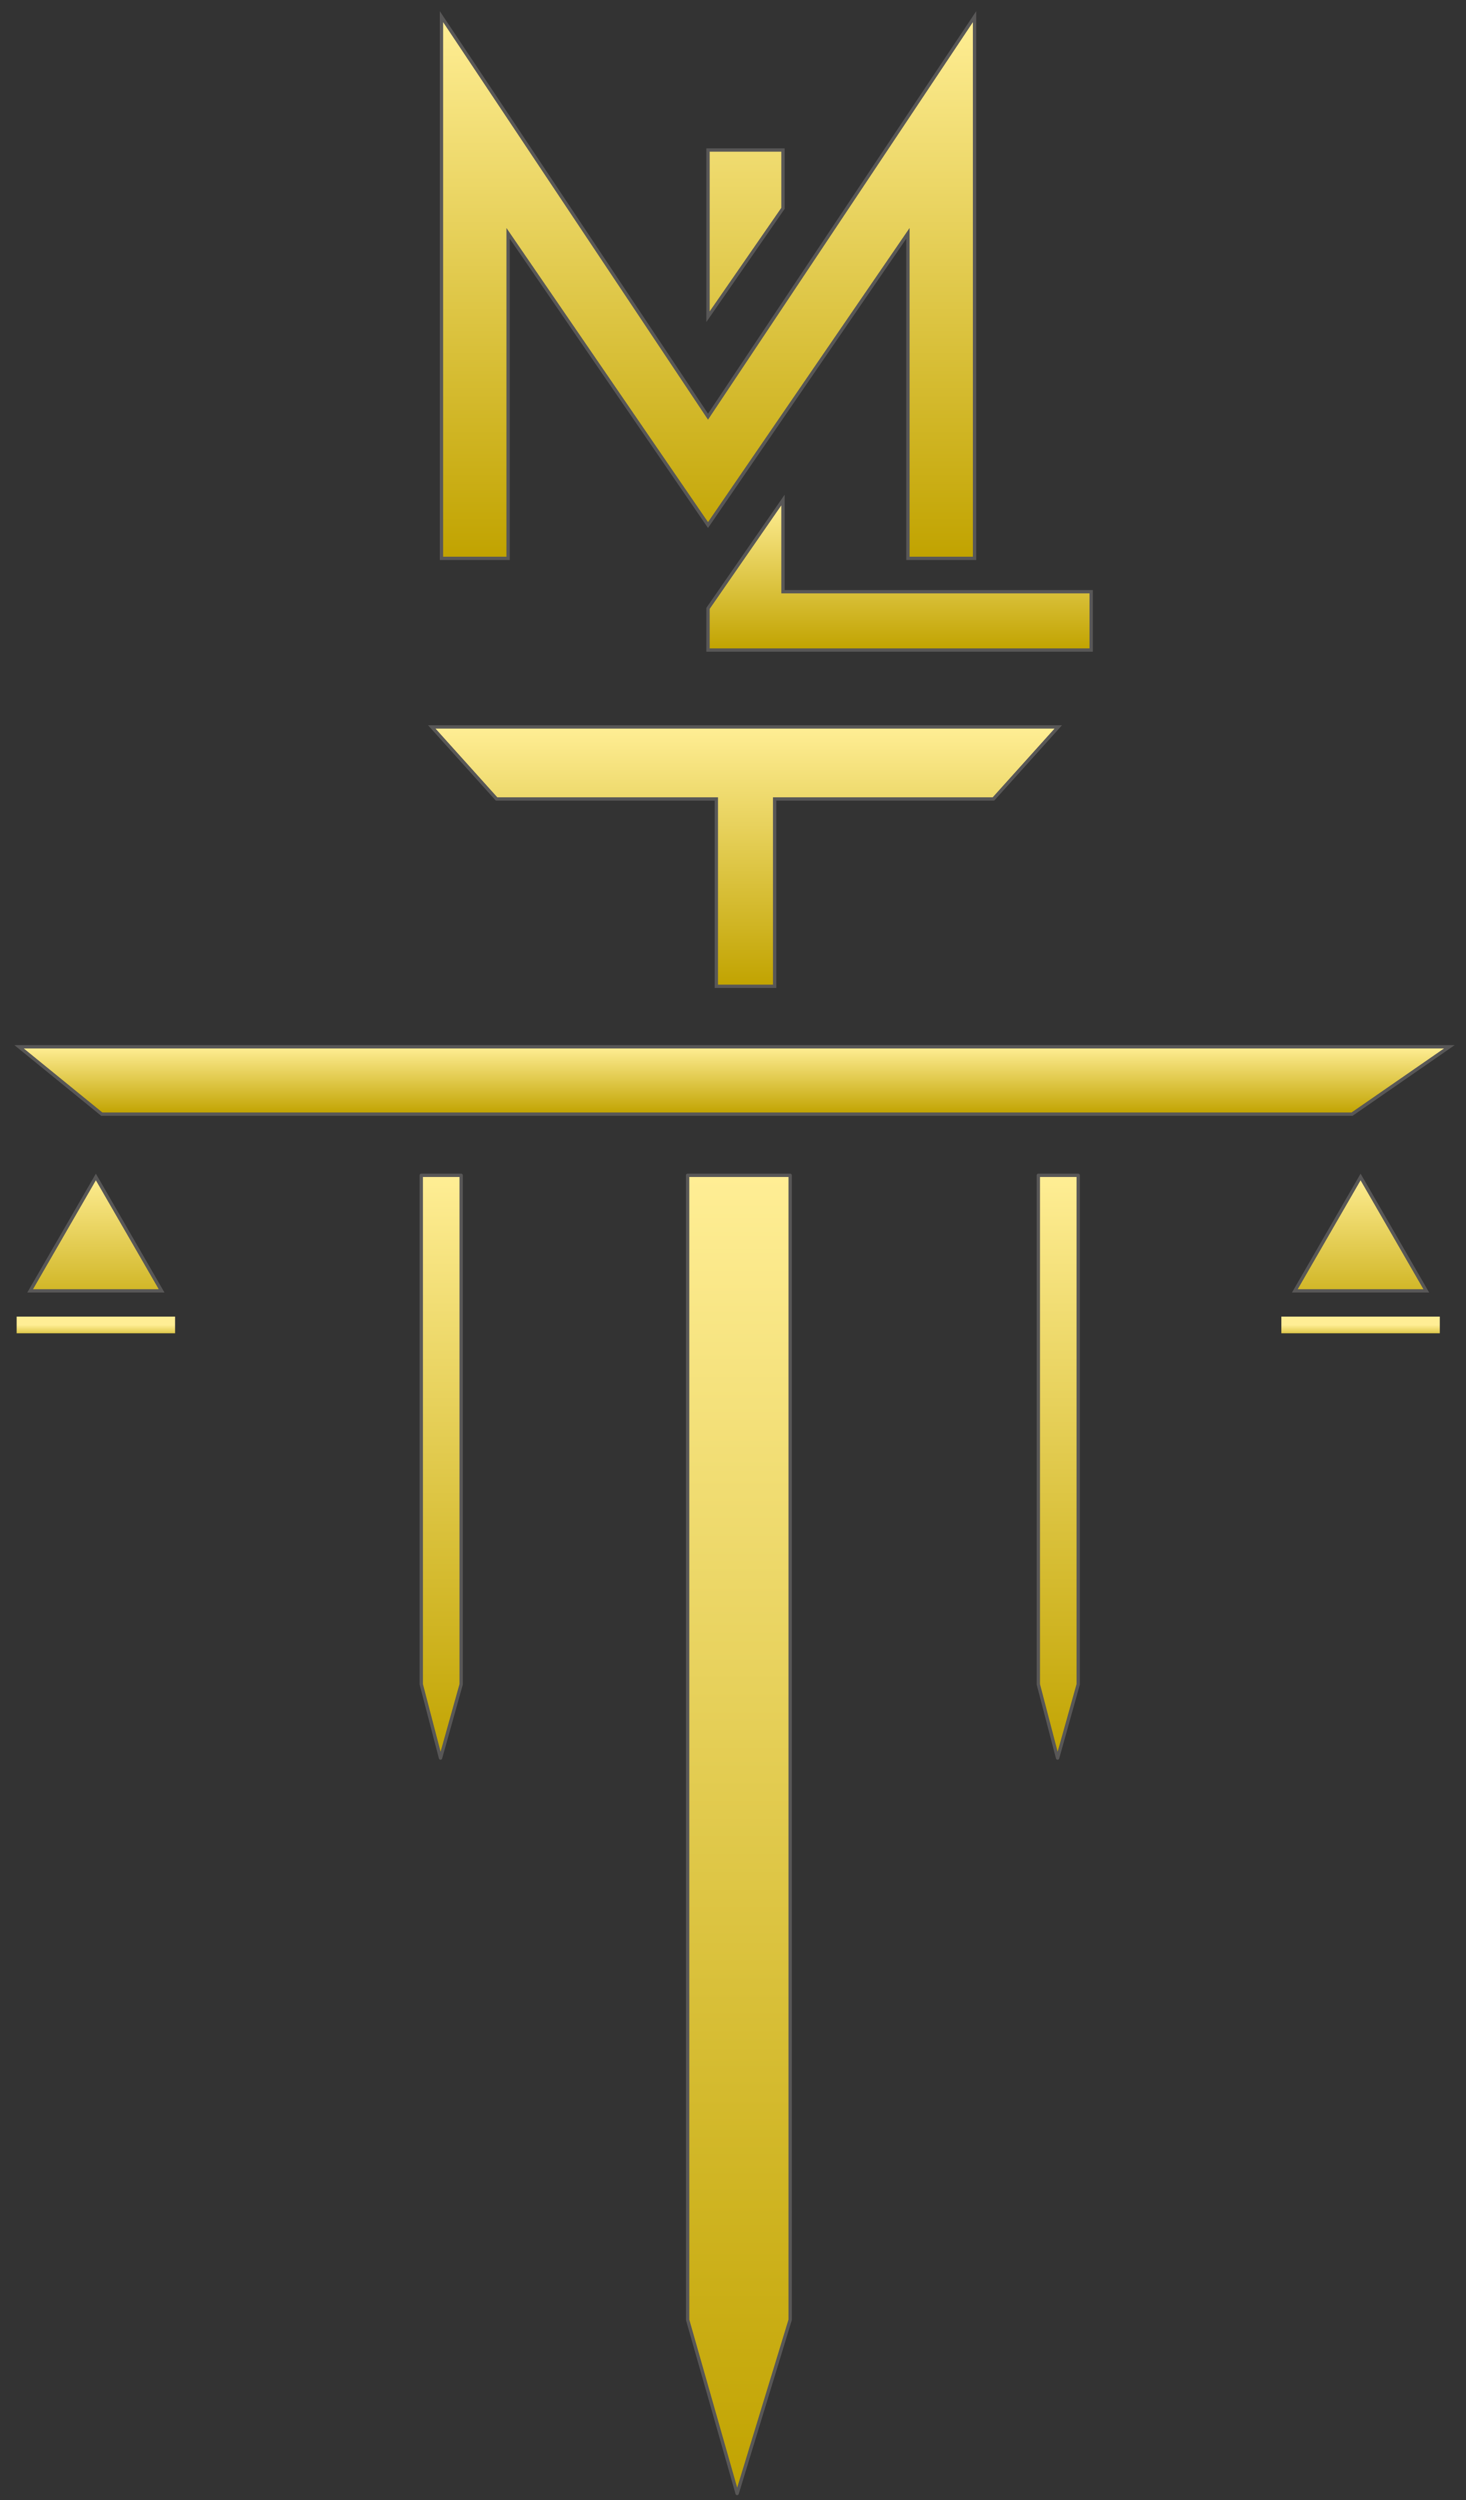 <svg width="88" height="150" viewBox="0 0 88 150" fill="none" xmlns="http://www.w3.org/2000/svg">
<rect x="0" y="0" width="88" height="150" fill="#333333" stroke="none"/>
<path d="M44.248 149.597L41.277 139.178L41.276 70.513H47.431V139.177L44.248 149.597Z" fill="url(#paint0_linear_34_13)" stroke="#585757" stroke-width="0.2" stroke-linejoin="round"/>
<path d="M63.484 105.475L62.328 101.051L62.328 70.513H64.722V101.05L63.484 105.475Z" fill="url(#paint1_linear_34_13)" stroke="#585757" stroke-width="0.2" stroke-linejoin="round"/>
<path d="M26.444 105.475L25.288 101.051L25.288 70.513H27.682V101.05L26.444 105.475Z" fill="url(#paint2_linear_34_13)" stroke="#585757" stroke-width="0.2" stroke-linejoin="round"/>
<path d="M81.16 66.843H6.11L1.146 62.803H87L81.16 66.843Z" fill="url(#paint3_linear_34_13)" stroke="#585757" stroke-width="0.2"/>
<path d="M63.525 43.612H25.918L29.808 47.934H43V59.173H46.5V47.934H59.634L63.525 43.612Z" fill="url(#paint4_linear_34_13)" stroke="#585757" stroke-width="0.2"/>
<path d="M1.81 77.445L5.755 70.613L9.7 77.445H1.81Z" fill="url(#paint5_linear_34_13)" stroke="#585757" stroke-width="0.2"/>
<path d="M1 79.49H10.51" stroke="url(#paint6_linear_34_13)"/>
<path d="M77.727 77.445L81.672 70.613L85.616 77.445H77.727Z" fill="url(#paint7_linear_34_13)" stroke="#585757" stroke-width="0.2"/>
<path d="M76.917 79.49H86.427" stroke="url(#paint8_linear_34_13)"/>
<path d="M26.5 1V33.5H30.5V14L42.5 31.5L54.5 14V33.5H58.5V1L42.5 25L26.5 1Z" fill="url(#paint9_linear_34_13)"/>
<path d="M47 9H42.5V19L47 12.5V9Z" fill="url(#paint10_linear_34_13)"/>
<path d="M26.5 1V33.5H30.5V14L42.5 31.5L54.5 14V33.5H58.5V1L42.5 25L26.5 1Z" stroke="#585757" stroke-width="0.2"/>
<path d="M47 9H42.5V19L47 12.5V9Z" stroke="#585757" stroke-width="0.2"/>
<path d="M47 30L42.5 36.5V39H65.5V35.5H47V30Z" fill="url(#paint11_linear_34_13)" stroke="#585757" stroke-width="0.2"/>
<defs>
<linearGradient id="paint0_linear_34_13" x1="44.354" y1="70.413" x2="44.354" y2="149.95" gradientUnits="userSpaceOnUse">
<stop stop-color="#FFEE95"/>
<stop offset="1" stop-color="#C1A300"/>
</linearGradient>
<linearGradient id="paint1_linear_34_13" x1="63.525" y1="70.412" x2="63.525" y2="105.858" gradientUnits="userSpaceOnUse">
<stop stop-color="#FFEE95"/>
<stop offset="1" stop-color="#C1A300"/>
</linearGradient>
<linearGradient id="paint2_linear_34_13" x1="26.485" y1="70.412" x2="26.485" y2="105.858" gradientUnits="userSpaceOnUse">
<stop stop-color="#FFEE95"/>
<stop offset="1" stop-color="#C1A300"/>
</linearGradient>
<linearGradient id="paint3_linear_34_13" x1="44.073" y1="62.803" x2="44.073" y2="66.843" gradientUnits="userSpaceOnUse">
<stop stop-color="#FFEE95"/>
<stop offset="1" stop-color="#C1A300"/>
</linearGradient>
<linearGradient id="paint4_linear_34_13" x1="44.721" y1="43.612" x2="44.721" y2="59.173" gradientUnits="userSpaceOnUse">
<stop stop-color="#FFEE95"/>
<stop offset="1" stop-color="#C1A300"/>
</linearGradient>
<linearGradient id="paint5_linear_34_13" x1="5.755" y1="70.413" x2="5.755" y2="79.922" gradientUnits="userSpaceOnUse">
<stop stop-color="#FFEE95"/>
<stop offset="1" stop-color="#C1A300"/>
</linearGradient>
<linearGradient id="paint6_linear_34_13" x1="5.755" y1="79.49" x2="5.755" y2="80.49" gradientUnits="userSpaceOnUse">
<stop stop-color="#FFEE95"/>
<stop offset="1" stop-color="#C1A300"/>
</linearGradient>
<linearGradient id="paint7_linear_34_13" x1="81.672" y1="70.413" x2="81.672" y2="79.922" gradientUnits="userSpaceOnUse">
<stop stop-color="#FFEE95"/>
<stop offset="1" stop-color="#C1A300"/>
</linearGradient>
<linearGradient id="paint8_linear_34_13" x1="81.672" y1="79.49" x2="81.672" y2="80.49" gradientUnits="userSpaceOnUse">
<stop stop-color="#FFEE95"/>
<stop offset="1" stop-color="#C1A300"/>
</linearGradient>
<linearGradient id="paint9_linear_34_13" x1="42.5" y1="1" x2="42.5" y2="33.5" gradientUnits="userSpaceOnUse">
<stop stop-color="#FFEE95"/>
<stop offset="1" stop-color="#C1A300"/>
</linearGradient>
<linearGradient id="paint10_linear_34_13" x1="42.5" y1="1" x2="42.5" y2="33.5" gradientUnits="userSpaceOnUse">
<stop stop-color="#FFEE95"/>
<stop offset="1" stop-color="#C1A300"/>
</linearGradient>
<linearGradient id="paint11_linear_34_13" x1="54" y1="30" x2="54" y2="39" gradientUnits="userSpaceOnUse">
<stop stop-color="#FFEE95"/>
<stop offset="1" stop-color="#C1A300"/>
</linearGradient>
</defs>
</svg>
